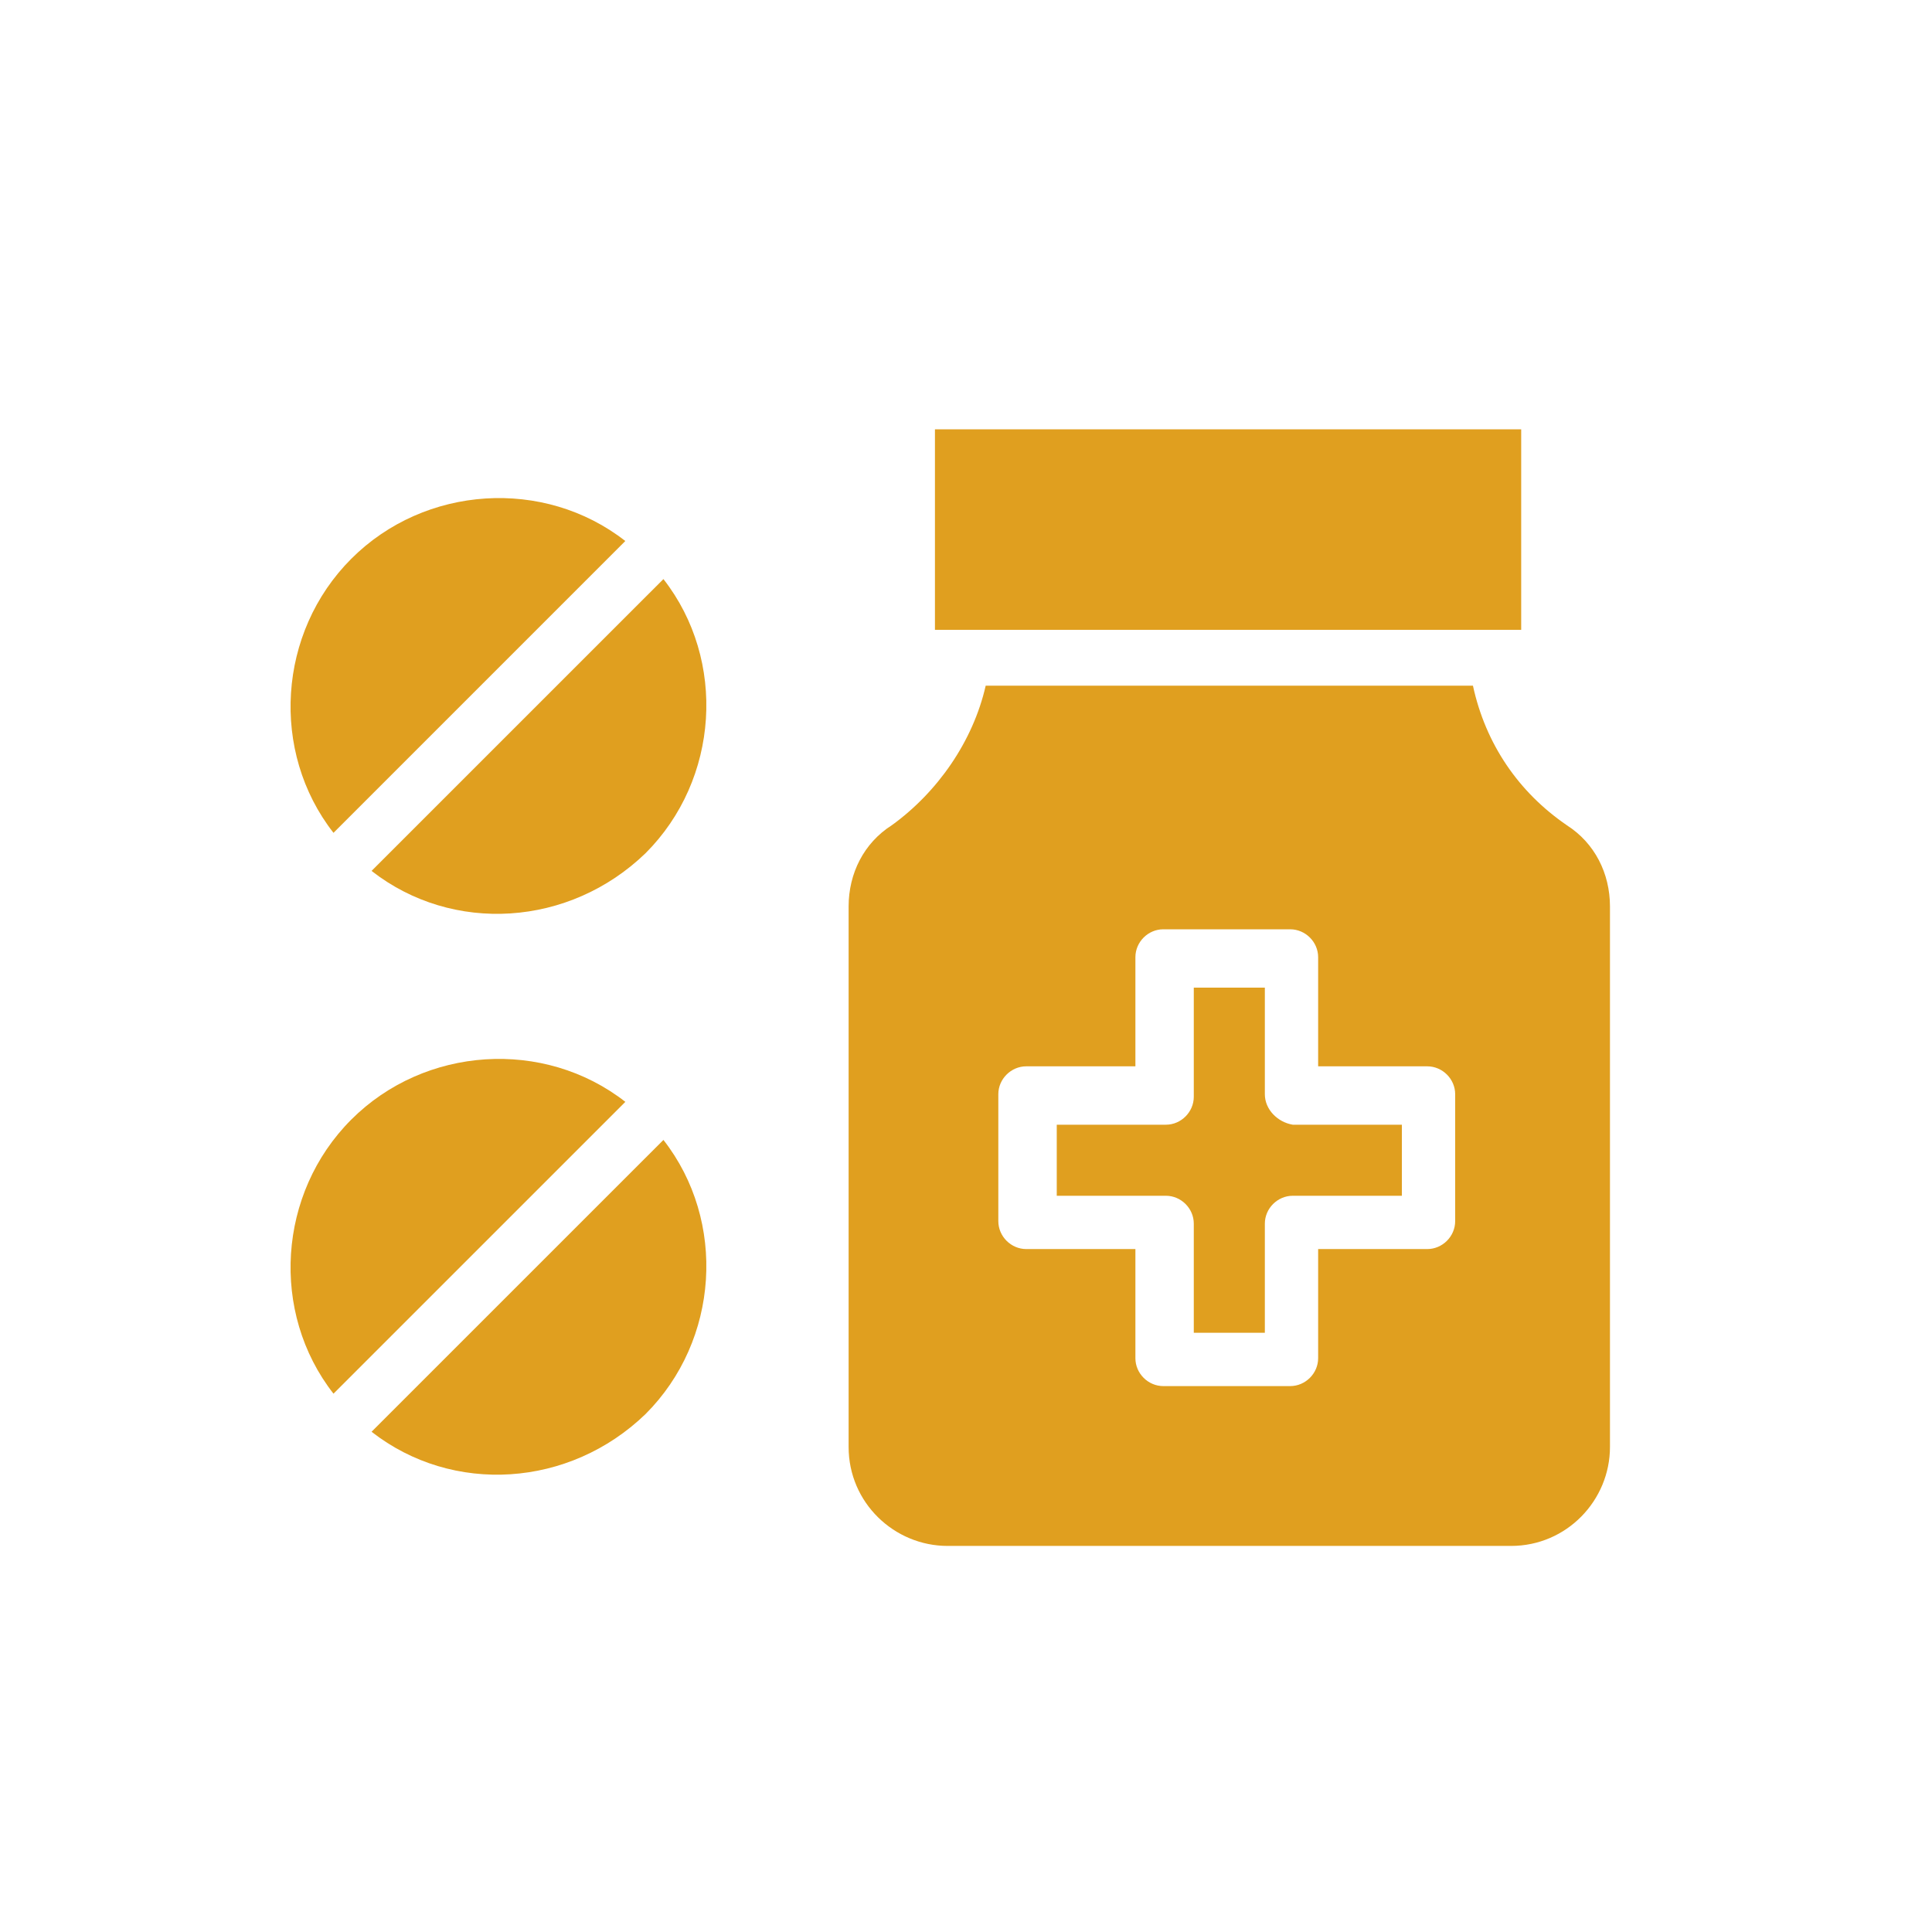 <svg width="41" height="41" viewBox="0 0 41 41" fill="none" xmlns="http://www.w3.org/2000/svg">
<g clip-path="url(#clip0_23_13)">
<path d="M19.841 9.111H32.282V13.366H19.841V9.111Z" fill="#E09F1F"/>
<path d="M7.454 23.76C5.893 25.322 5.731 27.853 7.077 29.576L13.271 23.383C11.547 22.037 9.016 22.198 7.454 23.76L7.454 23.76Z" fill="#E09F1F"/>
<path d="M7.885 30.384C9.608 31.73 12.086 31.569 13.701 30.007C15.263 28.445 15.425 25.914 14.079 24.191L7.885 30.384Z" fill="#E09F1F"/>
<path d="M13.27 11.481C11.547 10.135 9.016 10.296 7.455 11.858C5.893 13.42 5.731 15.951 7.077 17.674L13.27 11.481Z" fill="#E09F1F"/>
<path d="M7.885 18.482C9.608 19.828 12.086 19.667 13.701 18.105C15.263 16.543 15.425 14.012 14.079 12.289L7.885 18.482Z" fill="#E09F1F"/>
<path d="M26.842 23.221V20.959H25.334V23.275C25.334 23.598 25.065 23.868 24.742 23.868H22.426V25.376H24.742C25.065 25.376 25.334 25.645 25.334 25.968V28.284H26.842V25.968C26.842 25.645 27.111 25.376 27.434 25.376H29.75V23.868H27.434C27.111 23.814 26.842 23.544 26.842 23.221V23.221Z" fill="#E09F1F"/>
<path d="M33.251 17.513C32.227 16.813 31.527 15.79 31.258 14.551H20.918C20.648 15.736 19.894 16.813 18.925 17.513C18.332 17.89 18.009 18.536 18.009 19.236V30.707C18.009 31.892 18.979 32.807 20.11 32.807H32.066C33.25 32.807 34.166 31.838 34.166 30.707V19.236C34.166 18.536 33.843 17.89 33.25 17.513H33.251ZM30.881 25.914C30.881 26.238 30.612 26.507 30.288 26.507H27.973V28.823C27.973 29.146 27.703 29.415 27.38 29.415H24.687C24.364 29.415 24.095 29.146 24.095 28.823V26.507H21.779C21.456 26.507 21.186 26.238 21.186 25.914V23.221C21.186 22.898 21.456 22.629 21.779 22.629H24.095V20.313C24.095 19.99 24.364 19.721 24.687 19.721H27.38C27.703 19.721 27.973 19.99 27.973 20.313V22.629H30.288C30.612 22.629 30.881 22.898 30.881 23.221V25.914Z" fill="#E09F1F"/>
</g>
<defs>
<clipPath id="clip0_23_13">
<rect width="28" height="28" fill="white" transform="translate(6.166 6.778)"/>
</clipPath>
</defs>
</svg>
